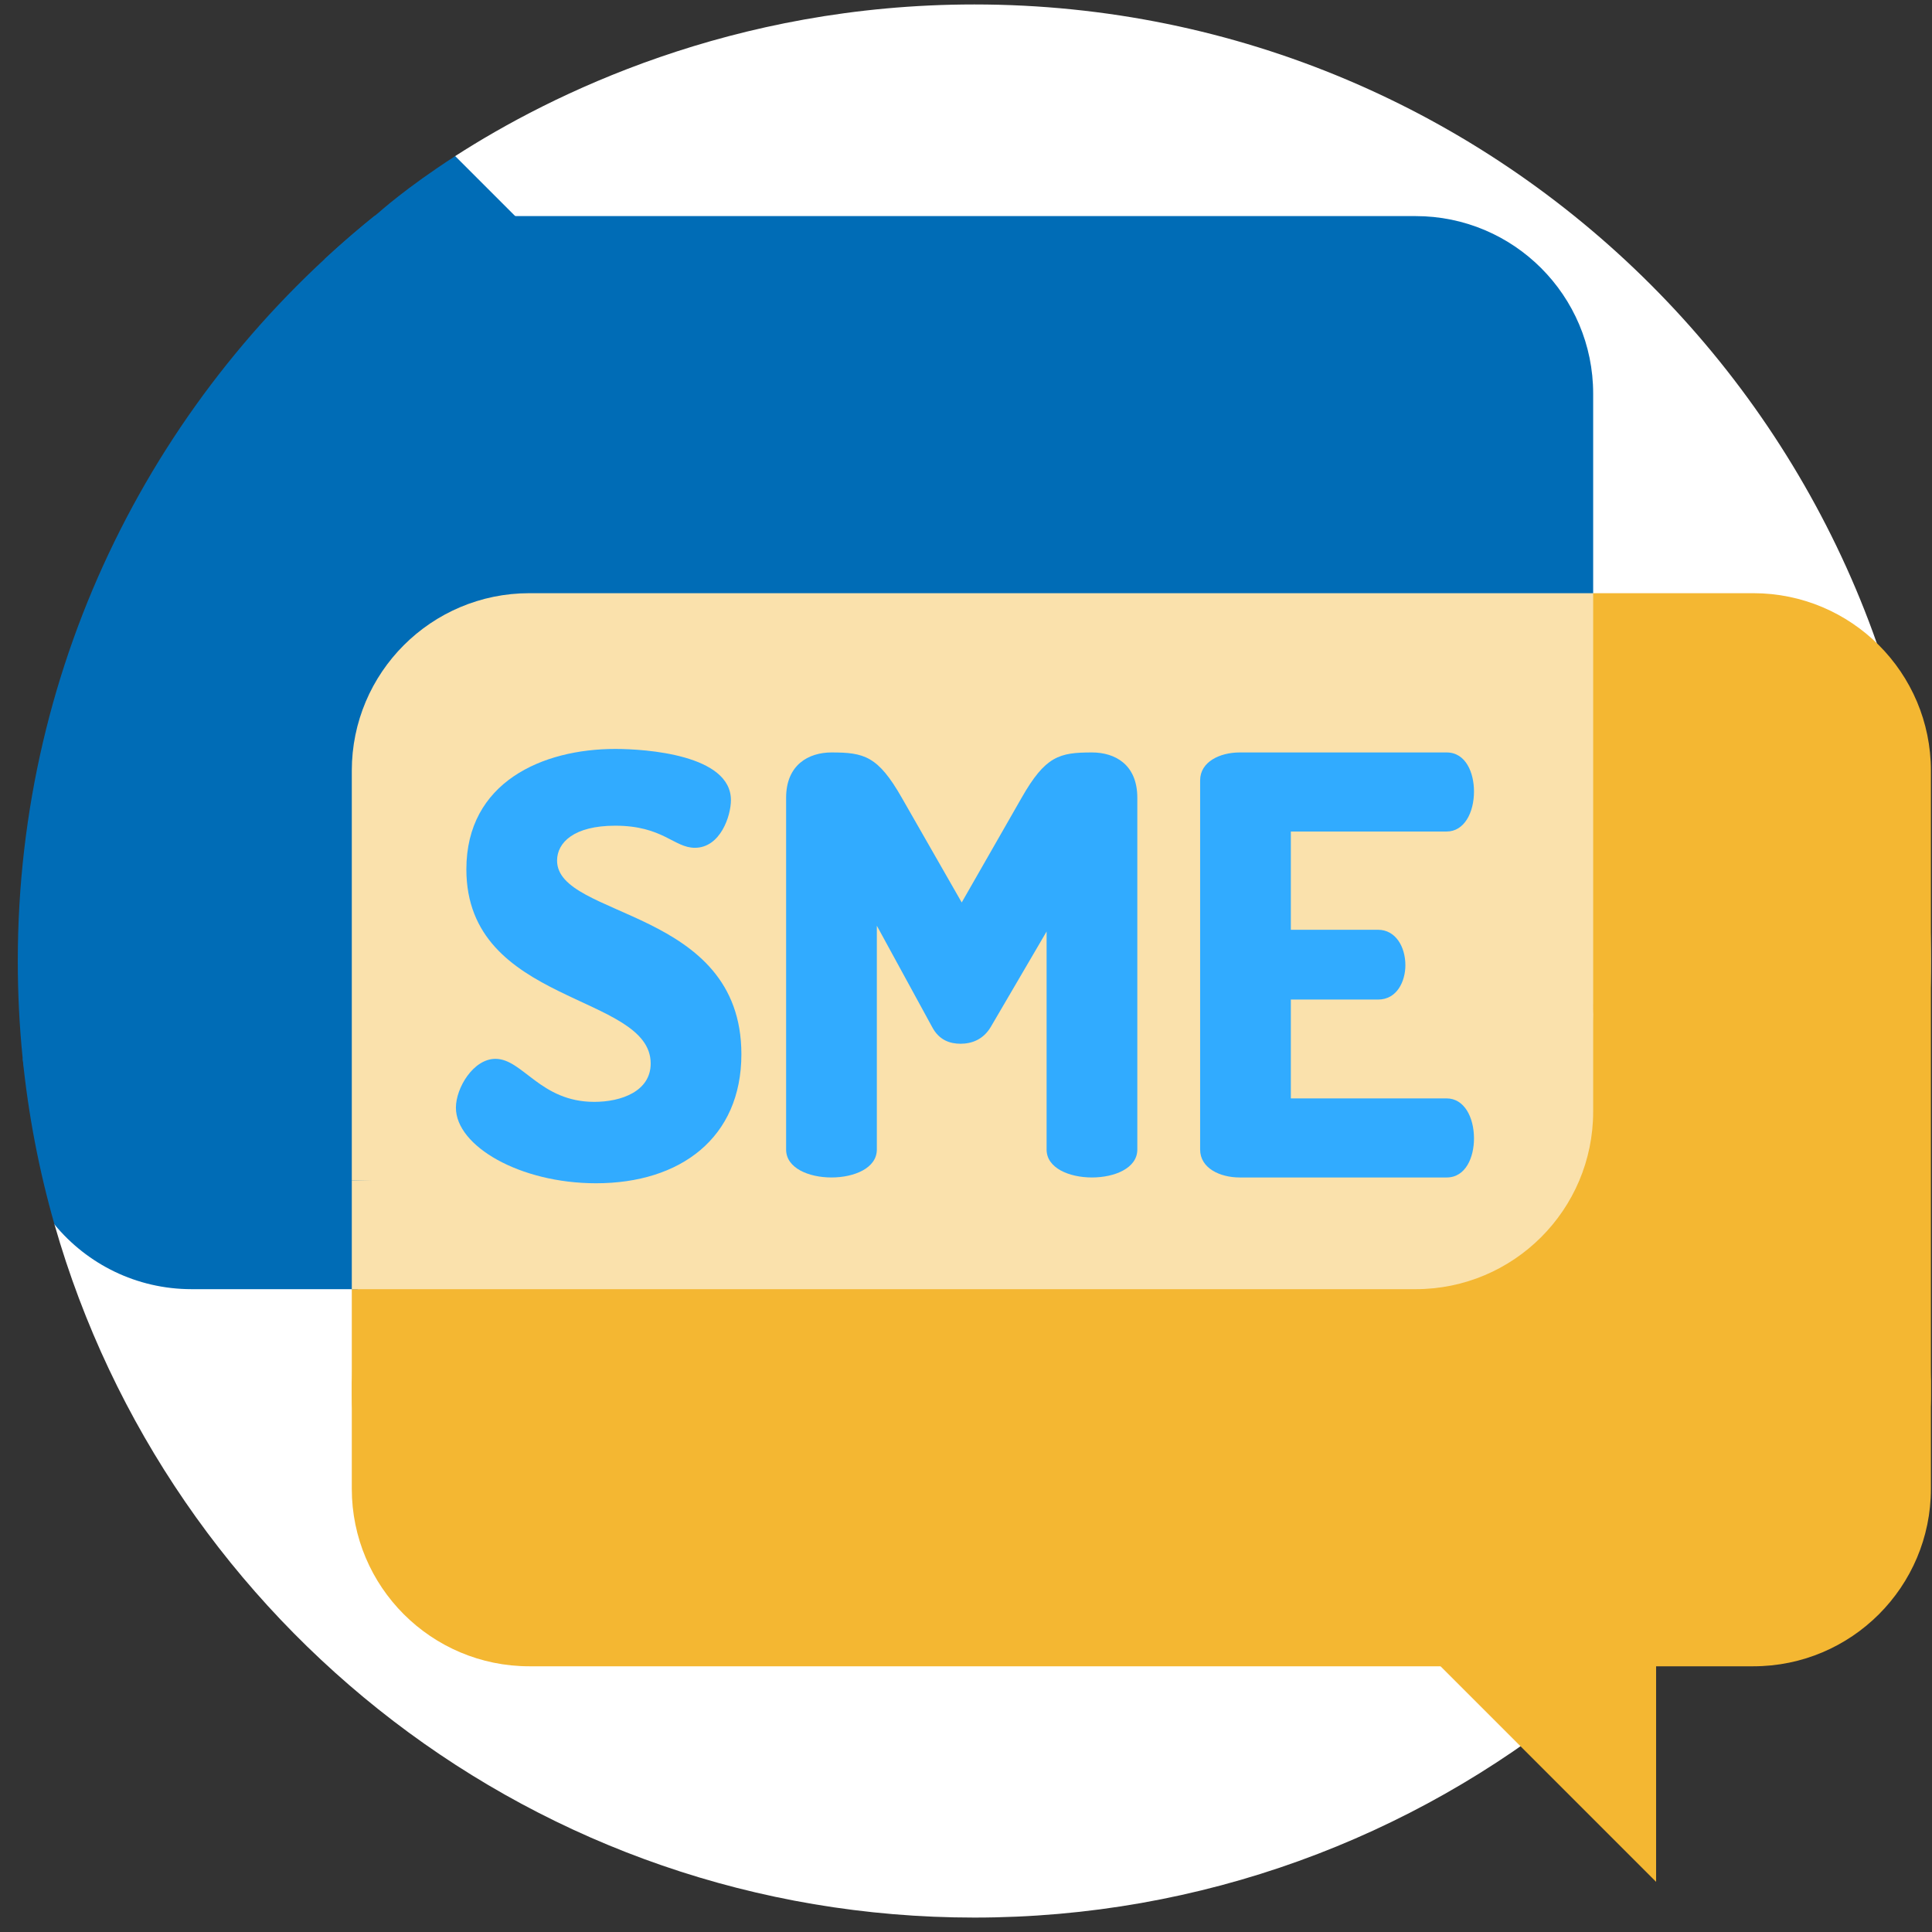 <svg width="92" height="92" viewBox="0 0 92 92" fill="none" xmlns="http://www.w3.org/2000/svg">
<rect x="0" y="0" width="92" height="92" fill="#333333" stroke="none"/>
<g clip-path="url(#clip0_1_4417)">
<path d="M46.396 0.212C34.851 0.212 26.226 4.501 21.674 7.434L16.187 21.095C16.187 46.252 37.402 66.641 62.559 66.641C72.246 66.641 83.024 61.998 90.237 56.416C90.399 56.291 90.911 55.452 90.911 55.452C90.943 55.258 91.947 51.258 91.947 45.763C91.947 20.606 71.553 0.212 46.396 0.212Z" fill="white"/>
<path d="M62.555 65.354C37.398 65.354 17.004 44.961 17.004 19.804L2.595 58.309C8.043 77.365 25.591 91.313 46.396 91.313C68.041 91.313 86.43 76.133 90.911 55.451C83.13 61.649 73.275 65.354 62.555 65.354Z" fill="white"/>
<path d="M83.492 74.881H25.208C20.538 74.881 16.752 71.095 16.752 66.425V36.703C16.752 32.033 20.538 28.247 25.208 28.247H83.492C88.162 28.247 91.948 32.033 91.948 36.703V66.425C91.948 71.095 88.162 74.881 83.492 74.881Z" fill="#F4B732"/>
<path d="M83.492 73.63H25.208C20.538 73.63 16.752 69.844 16.752 65.174V70.891C16.752 75.561 20.538 79.347 25.208 79.347H83.493C88.163 79.347 91.948 75.561 91.948 70.891V65.174C91.948 69.844 88.162 73.63 83.492 73.63Z" fill="#F4B732"/>
<path d="M75.865 28.247V18.746C75.865 14.075 72.079 10.29 67.409 10.29H17.825C7.473 18.64 0.847 31.428 0.847 45.763C0.847 47.312 0.924 48.843 1.075 50.352C1.092 50.523 1.117 50.694 1.148 50.864C1.678 53.794 3.968 56.1 6.871 56.762C8.267 57.08 9.824 57.361 10.965 57.361H17.966L75.865 28.247Z" fill="#006CB6"/>
<path d="M17.036 56.208H9.123C5.359 56.208 2.17 53.75 1.074 50.351C1.347 53.082 1.861 55.742 2.595 58.309C4.146 60.19 6.494 61.389 9.123 61.389H17.036V56.208Z" fill="#006CB6"/>
<path d="M25.208 28.247C20.538 28.247 16.752 32.033 16.752 36.703V56.209L68.861 57.361C73.531 57.361 75.865 53.797 75.865 47.753V28.247H25.208Z" fill="#FAE1AC"/>
<path d="M67.409 56.208H16.752V61.389H67.409C72.079 61.389 75.865 57.603 75.865 52.933V47.752C75.865 52.422 72.079 56.208 67.409 56.208Z" fill="#FAE1AC"/>
<path d="M30.985 50.643C30.985 47.293 22.208 47.874 22.208 41.395C22.208 37.242 25.835 35.664 29.296 35.664C30.764 35.664 34.806 35.941 34.806 38.101C34.806 38.848 34.307 40.371 33.089 40.371C32.093 40.371 31.566 39.319 29.296 39.319C27.33 39.319 26.527 40.122 26.527 40.98C26.527 43.749 35.304 43.223 35.304 50.2C35.304 54.187 32.397 56.346 28.382 56.346C24.755 56.346 21.71 54.574 21.71 52.747C21.71 51.806 22.54 50.421 23.592 50.421C24.894 50.421 25.724 52.47 28.299 52.47C29.573 52.471 30.985 51.972 30.985 50.643Z" fill="#31ABFF"/>
<path d="M47.181 48.899C46.821 49.508 46.267 49.702 45.741 49.702C45.242 49.702 44.716 49.536 44.384 48.899L41.754 44.081V54.741C41.754 55.627 40.674 56.07 39.594 56.07C38.514 56.07 37.434 55.627 37.434 54.741V37.99C37.434 36.412 38.514 35.831 39.594 35.831C41.145 35.831 41.809 35.997 42.944 37.99L45.796 42.974L48.648 37.99C49.783 35.997 50.447 35.831 51.998 35.831C53.105 35.831 54.158 36.412 54.158 37.99V54.741C54.158 55.627 53.078 56.07 51.998 56.07C50.918 56.07 49.838 55.627 49.838 54.741V44.358L47.181 48.899Z" fill="#31ABFF"/>
<path d="M61.469 44.275H65.622C66.452 44.275 66.923 45.078 66.923 45.964C66.923 46.712 66.535 47.598 65.622 47.598H61.469V52.305H68.889C69.719 52.305 70.19 53.191 70.19 54.215C70.19 55.101 69.802 56.07 68.889 56.07H59.032C58.091 56.07 57.149 55.627 57.149 54.741V37.16C57.149 36.274 58.091 35.831 59.032 35.831H68.889C69.802 35.831 70.19 36.8 70.19 37.686C70.19 38.71 69.719 39.596 68.889 39.596H61.469V44.275Z" fill="#31ABFF"/>
<path d="M78.862 77.71V89.612L67.047 77.796L78.862 77.71Z" fill="#F4B732"/>
<path d="M15.448 12.345L26.507 12.264L21.676 7.434C19.317 8.954 18.052 10.11 18.042 10.116C17.149 10.826 16.285 11.57 15.448 12.345Z" fill="#006CB6"/>
</g>
<defs>
<clipPath id="clip0_1_4417">
<rect width="91.102" height="91.102" fill="white" transform="translate(0.847 0.212)"/>
</clipPath>
</defs>
</svg>
